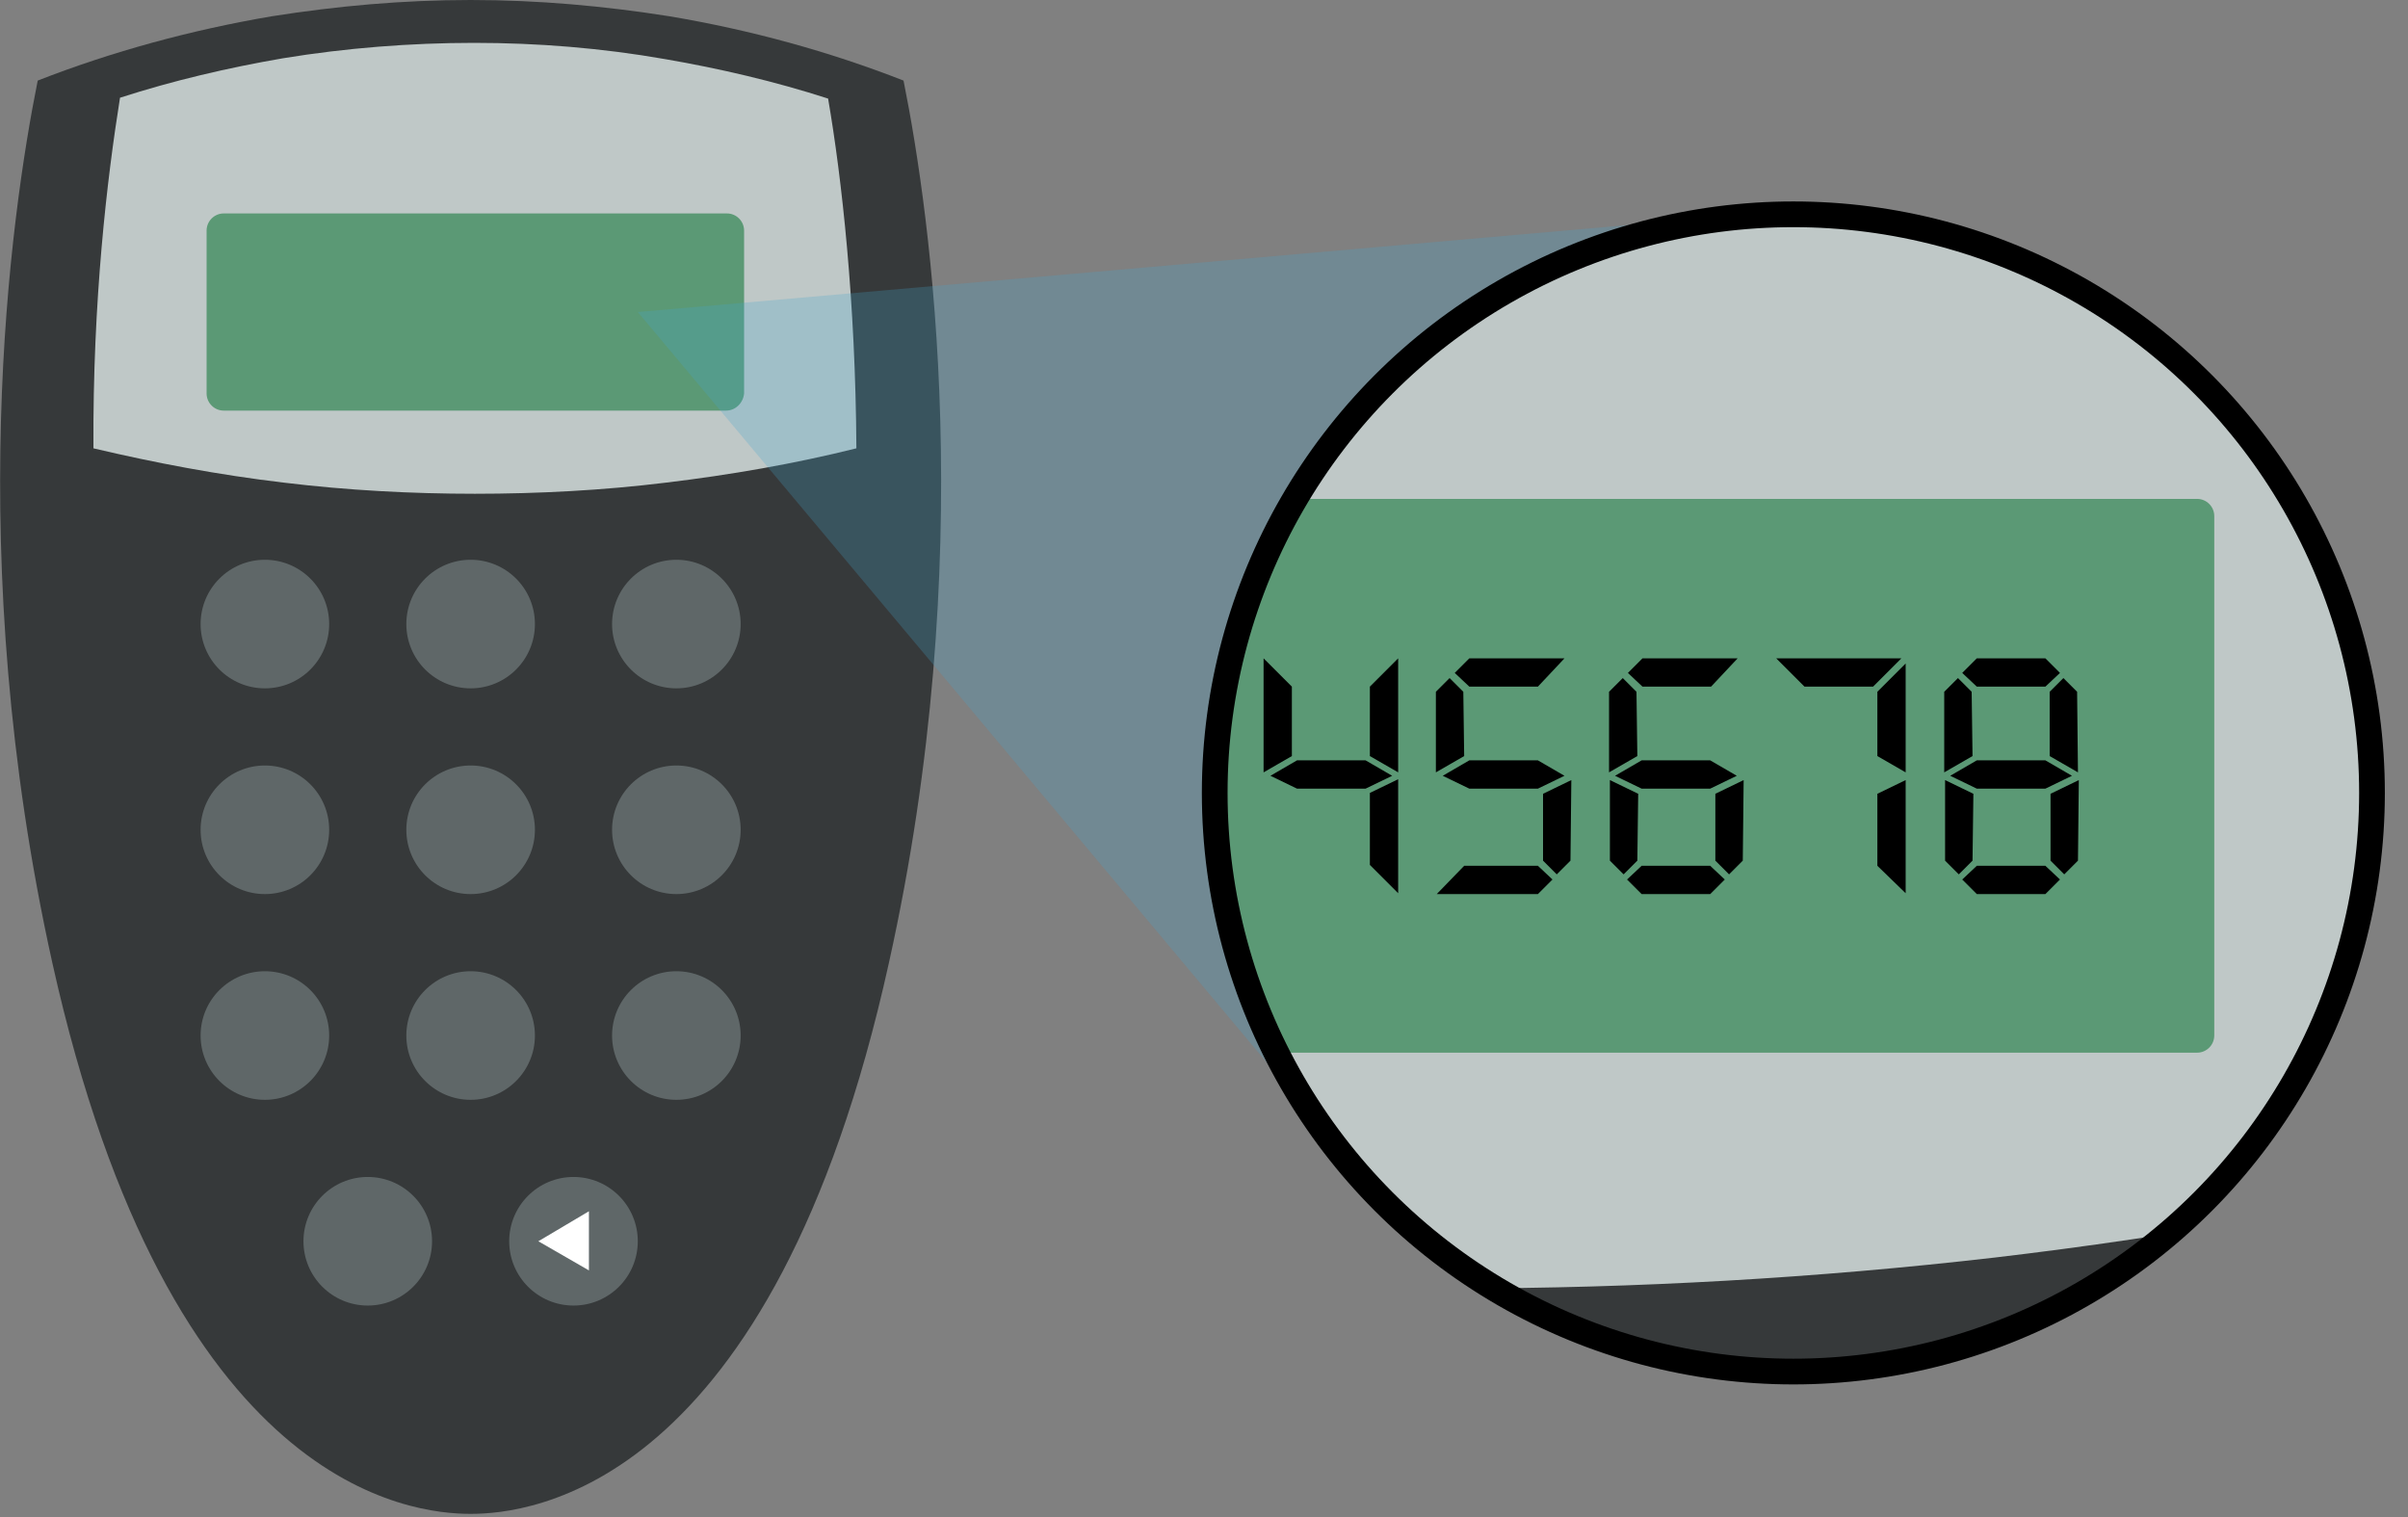 <?xml version="1.0" encoding="utf-8"?>
<!-- Generator: Adobe Illustrator 22.0.1, SVG Export Plug-In . SVG Version: 6.00 Build 0)  -->
<svg version="1.1" id="Layer_1" xmlns="http://www.w3.org/2000/svg" xmlns:xlink="http://www.w3.org/1999/xlink" x="0px" y="0px"
	 viewBox="0 0 280.9 177" style="enable-background:new 0 0 280.9 177;" xml:space="preserve">
<rect x="0" y="0" width="280.9" height="177" fill="#808080" stroke="none"/>
<style type="text/css">
	.st0{fill:#36393A;}
	.st1{fill:#BFC8C7;}
	.st2{fill:#5B9975;}
	.st3{fill:#5F6768;}
	.st4{fill:#FFFFFF;}
	.st5{opacity:0.25;fill:#46A4CE;enable-background:new    ;}
	.st6{clip-path:url(#SVGID_2_);fill:#36393A;}
	.st7{clip-path:url(#SVGID_4_);}
	.st8{fill:none;stroke:#000000;stroke-width:3;stroke-miterlimit:10;}
</style>
<path class="st0" d="M105.4,9.4C96.7,6,87.6,3.5,78.1,1.9C70.5,0.7,62.8,0,54.9,0S39.3,0.7,31.7,1.9C22.3,3.5,13.1,6,4.4,9.4
	C1.2,25.3-4.4,65,6.1,112.3c13.7,61.6,42,64.3,48.8,64.3s35.2-2.7,48.8-64.3C114.2,65,108.6,25.3,105.4,9.4z"/>
<g>
	<g>
		<g>
			<path class="st1" d="M96.6,11.5c-6.2-2-12.6-3.5-19-4.6C70.2,5.6,62.7,5,55.3,5S40.3,5.6,33,6.8c-6.4,1.1-12.8,2.6-19,4.6
				c-1.5,9.4-3.2,23.6-3.1,40.9c7.2,1.7,14.6,3.1,22.2,4c7.4,0.9,14.9,1.3,22.3,1.3s15-0.4,22.3-1.3c7.5-0.9,15-2.2,22.2-4
				C99.8,35.1,98.2,20.8,96.6,11.5z"/>
		</g>
	</g>
</g>
<path class="st2" d="M84.7,47.9H26.1c-1.1,0-2-0.9-2-2v-19c0-1.1,0.9-2,2-2h58.7c1.1,0,2,0.9,2,2v19C86.7,47,85.8,47.9,84.7,47.9z"
	/>
<circle class="st3" cx="30.9" cy="72.8" r="7.5"/>
<circle class="st3" cx="54.9" cy="72.8" r="7.5"/>
<circle class="st3" cx="78.9" cy="72.8" r="7.5"/>
<g>
	<g>
		<circle class="st3" cx="30.9" cy="96.8" r="7.5"/>
		<circle class="st3" cx="54.9" cy="96.8" r="7.5"/>
		<circle class="st3" cx="78.9" cy="96.8" r="7.5"/>
	</g>
</g>
<g>
	<g>
		<circle class="st3" cx="30.9" cy="120.8" r="7.5"/>
		<circle class="st3" cx="54.9" cy="120.8" r="7.5"/>
		<circle class="st3" cx="78.9" cy="120.8" r="7.5"/>
	</g>
</g>
<circle class="st3" cx="42.9" cy="144.8" r="7.5"/>
<circle class="st3" cx="66.9" cy="144.8" r="7.5"/>
<polygon class="st4" points="62.8,144.8 68.7,148.2 68.7,141.3 "/>
<polyline class="st5" points="205.3,24.9 74.4,36.4 154.1,131.5 "/>
<g>
	<g>
		<defs>
			<circle id="SVGID_1_" cx="209.2" cy="92.5" r="67.5"/>
		</defs>
		<clipPath id="SVGID_2_">
			<use xlink:href="#SVGID_1_"  style="overflow:visible;"/>
		</clipPath>
		<rect x="170.8" y="128.2" class="st6" width="118.9" height="105"/>
	</g>
	<g>
		<defs>
			<circle id="SVGID_3_" cx="209.2" cy="92.5" r="67.5"/>
		</defs>
		<clipPath id="SVGID_4_">
			<use xlink:href="#SVGID_3_"  style="overflow:visible;"/>
		</clipPath>
		<g class="st7">
			<g>
				<g>
					<g>
						<path class="st1" d="M286.1,20.4c-17.4-5.6-35.3-10-53.4-13C212,4,190.9,2.3,169.9,2.3s-42,1.7-62.8,5.2
							c-18.1,3-36,7.4-53.4,13c-4.3,26.3-9,66.3-8.8,115.1c20.2,4.9,41.1,8.7,62.2,11.1c20.7,2.4,41.8,3.6,62.8,3.6s42-1.2,62.8-3.6
							c21.2-2.5,42-6.2,62.2-11.1C295.1,86.7,290.4,46.7,286.1,20.4z"/>
					</g>
				</g>
			</g>
			<path class="st2" d="M256.3,122.8H84.2c-1.1,0-2-0.9-2-2V60.2c0-1.1,0.9-2,2-2h172.1c1.1,0,2,0.9,2,2v60.6
				C258.3,121.9,257.4,122.8,256.3,122.8z"/>
			<path d="M101.7,90.1l-3.3-1.9v-8.1l3.3-3.3V90.1z M101.7,104.2l-3.3-3.3v-8.4l3.3-1.6V104.2z"/>
			<path d="M119.7,78.5l-1.7,1.6h-11.8l3.9-3.3h8L119.7,78.5z M109.5,100.4l-1.6,1.6l-1.6-1.6V91l3.3,1.6v7.8H109.5z M121.2,90.5
				l-3.1,1.5h-8l-3.1-1.5l3.1-1.8h8L121.2,90.5z M121.9,104.2h-11.8l-1.7-1.7l1.7-1.6h8.6L121.9,104.2z M121.9,90.1l-3.3-1.9v-7.5
				l1.6-1.6l1.6,1.6v9.4H121.9z"/>
			<path d="M140.7,78.5l-1.7,1.6h-8l-3.2-3.3H139L140.7,78.5z M140.7,102.6l-1.7,1.7h-11.1l3.2-3.3h8L140.7,102.6z"/>
			<path d="M150.7,88.2l-3.3,1.9V76.8l3.3,3.3V88.2z M162.4,90.5l-3.1,1.5h-8l-3.1-1.5l3.1-1.8h8L162.4,90.5z M163.1,90.1l-3.3-1.9
				v-8.1l3.3-3.3V90.1z M163.1,104.2l-3.3-3.3v-8.4l3.3-1.6V104.2z"/>
			<path d="M170.8,88.2l-3.3,1.9v-9.4l1.6-1.6l1.6,1.6L170.8,88.2L170.8,88.2z M181.1,102.6l-1.7,1.7h-11.8l3.2-3.3h8.6L181.1,102.6
				z M182.5,90.5l-3.1,1.5h-8l-3.1-1.5l3.1-1.8h8L182.5,90.5z M182.5,76.8l-3.1,3.3h-8l-1.7-1.6l1.7-1.7
				C171.4,76.8,182.5,76.8,182.5,76.8z M183.2,100.4l-1.6,1.6l-1.6-1.6v-7.8l3.3-1.6L183.2,100.4L183.2,100.4z"/>
			<path d="M191,88.2l-3.3,1.9v-9.4l1.6-1.6l1.6,1.6L191,88.2L191,88.2z M191,100.4l-1.6,1.6l-1.6-1.6V91l3.3,1.6L191,100.4
				L191,100.4z M202.6,90.5l-3.1,1.5h-8l-3.1-1.5l3.1-1.8h8L202.6,90.5z M202.7,76.8l-3.1,3.3h-8l-1.7-1.6l1.7-1.7
				C191.6,76.8,202.7,76.8,202.7,76.8z M201.2,102.6l-1.7,1.7h-8l-1.7-1.7l1.7-1.6h8L201.2,102.6z M203.3,100.4l-1.6,1.6l-1.6-1.6
				v-7.8l3.3-1.6L203.3,100.4L203.3,100.4z"/>
			<path d="M221.8,76.8l-3.3,3.3h-8l-3.3-3.3H221.8z M222.3,90.1l-3.3-1.9v-7.5l3.3-3.3V90.1z M222.3,104.2L219,101v-8.4l3.3-1.6
				V104.2z"/>
			<path d="M230.1,88.2l-3.3,1.9v-9.4l1.6-1.6l1.6,1.6L230.1,88.2L230.1,88.2z M230.1,100.4l-1.6,1.6l-1.6-1.6V91l3.3,1.6
				L230.1,100.4L230.1,100.4z M241.7,90.5l-3.1,1.5h-8l-3.1-1.5l3.1-1.8h8L241.7,90.5z M240.3,78.5l-1.7,1.6h-8l-1.7-1.6l1.7-1.7h8
				L240.3,78.5z M240.3,102.6l-1.7,1.7h-8l-1.7-1.7l1.7-1.6h8L240.3,102.6z M242.4,90.1l-3.3-1.9v-7.5l1.6-1.6l1.6,1.6L242.4,90.1
				L242.4,90.1z M242.4,100.4l-1.6,1.6l-1.6-1.6v-7.8l3.3-1.6L242.4,100.4L242.4,100.4z"/>
		</g>
	</g>
</g>
<circle class="st8" cx="209.2" cy="92.5" r="67.5"/>
</svg>
